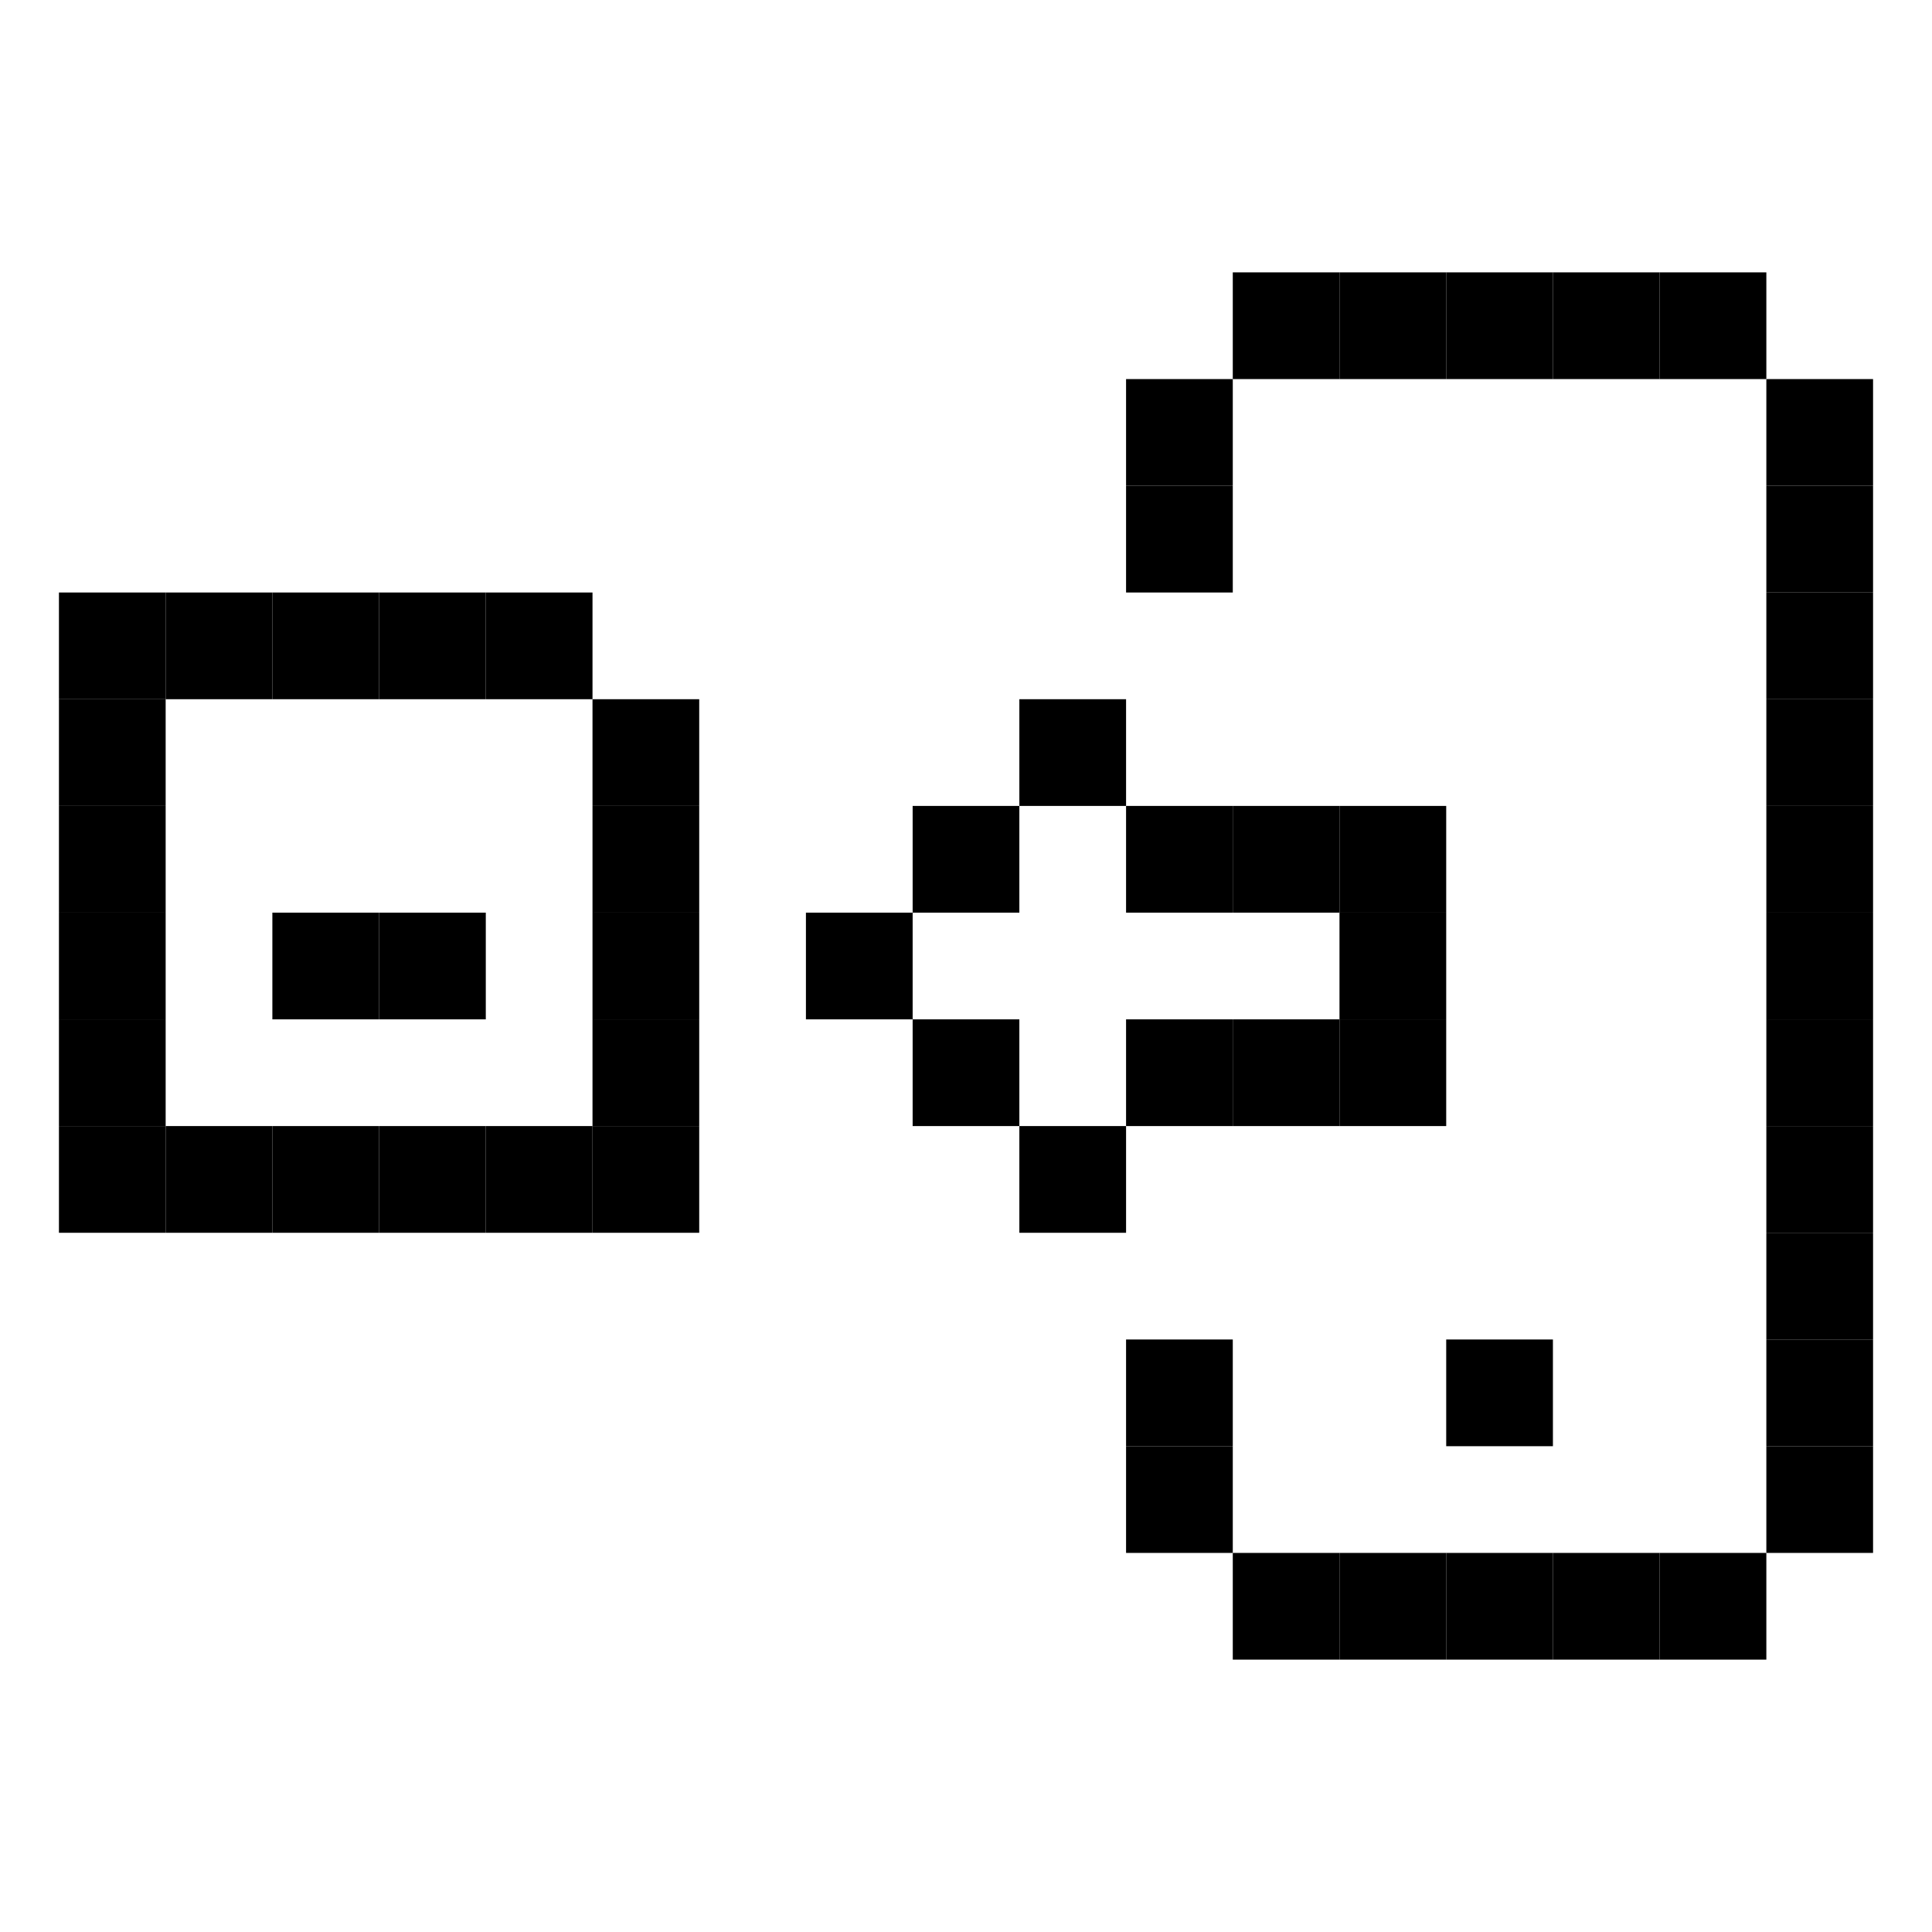 <svg id="_1" height="512" viewBox="0 0 512 512" width="512" xmlns="http://www.w3.org/2000/svg" data-name="1"><path d="m354.98 213.58h28.28v28.28h-28.28z"/><path d="m354.98 241.86h28.28v28.28h-28.28z"/><path d="m270.14 185.3h28.28v28.28h-28.28z"/><path d="m241.86 213.58h28.28v28.28h-28.28z"/><path d="m241.86 270.14h28.28v28.28h-28.28z"/><path d="m213.58 241.86h28.28v28.28h-28.28z"/><path d="m100.46 298.42h28.28v28.28h-28.28z"/><path d="m326.7 213.58h28.28v28.28h-28.28z"/><path d="m298.42 213.58h28.28v28.28h-28.28z"/><path d="m354.98 270.14h28.28v28.28h-28.28z"/><path d="m270.14 298.42h28.28v28.28h-28.28z"/><path d="m326.7 270.14h28.28v28.28h-28.28z"/><path d="m298.42 270.14h28.28v28.28h-28.28z"/><path d="m128.74 157.02h28.28v28.28h-28.28z"/><path d="m157.02 270.14h28.28v28.28h-28.28z"/><path d="m157.02 241.86h28.28v28.28h-28.28z"/><path d="m100.46 241.86h28.28v28.28h-28.28z"/><path d="m100.46 157.02h28.28v28.28h-28.28z"/><path d="m157.02 213.58h28.28v28.28h-28.28z"/><path d="m157.02 185.3h28.28v28.28h-28.28z"/><path d="m15.62 270.14h28.28v28.28h-28.28z"/><path d="m15.62 241.86h28.28v28.28h-28.28z"/><path d="m15.62 213.58h28.28v28.28h-28.28z"/><path d="m128.74 298.42h28.28v28.28h-28.28z"/><path d="m43.9 298.42h28.28v28.28h-28.28z"/><path d="m15.62 298.42h28.28v28.28h-28.28z"/><path d="m43.9 157.02h28.28v28.28h-28.28z"/><path d="m15.62 157.02h28.28v28.28h-28.28z"/><path d="m72.18 157.02h28.28v28.28h-28.28z"/><path d="m15.62 185.3h28.28v28.28h-28.28z"/><path d="m72.18 298.42h28.28v28.28h-28.28z"/><path d="m72.18 241.86h28.28v28.28h-28.28z"/><path d="m298.42 354.98h28.28v28.28h-28.28z"/><path d="m298.42 383.26h28.28v28.28h-28.28z"/><path d="m468.1 354.98h28.28v28.28h-28.28z"/><path d="m383.26 354.98h28.28v28.28h-28.28z"/><path d="m326.7 411.54h28.28v28.28h-28.28z"/><path d="m468.1 383.26h28.28v28.28h-28.28z"/><path d="m354.98 411.54h28.28v28.28h-28.28z"/><path d="m383.26 411.54h28.28v28.28h-28.28z"/><path d="m411.54 411.54h28.28v28.28h-28.28z"/><path d="m383.26 72.18h28.28v28.28h-28.28z"/><path d="m411.54 72.18h28.28v28.28h-28.28z"/><path d="m439.82 411.54h28.28v28.28h-28.28z"/><path d="m468.1 326.7h28.28v28.28h-28.28z"/><path d="m468.1 298.42h28.28v28.28h-28.28z"/><path d="m468.1 270.14h28.28v28.28h-28.28z"/><path d="m468.1 241.86h28.28v28.28h-28.28z"/><path d="m468.1 213.58h28.28v28.28h-28.28z"/><path d="m468.1 185.3h28.28v28.28h-28.28z"/><path d="m298.42 128.74h28.28v28.28h-28.28z"/><path d="m468.1 157.02h28.28v28.28h-28.28z"/><path d="m298.42 100.46h28.28v28.28h-28.28z"/><path d="m468.1 100.46h28.28v28.28h-28.28z"/><path d="m326.7 72.18h28.28v28.28h-28.28z"/><path d="m468.1 128.74h28.28v28.28h-28.28z"/><path d="m354.98 72.18h28.28v28.28h-28.28z"/><path d="m439.82 72.18h28.28v28.28h-28.28z"/><path d="m157.02 298.42h28.28v28.28h-28.28z"/></svg>